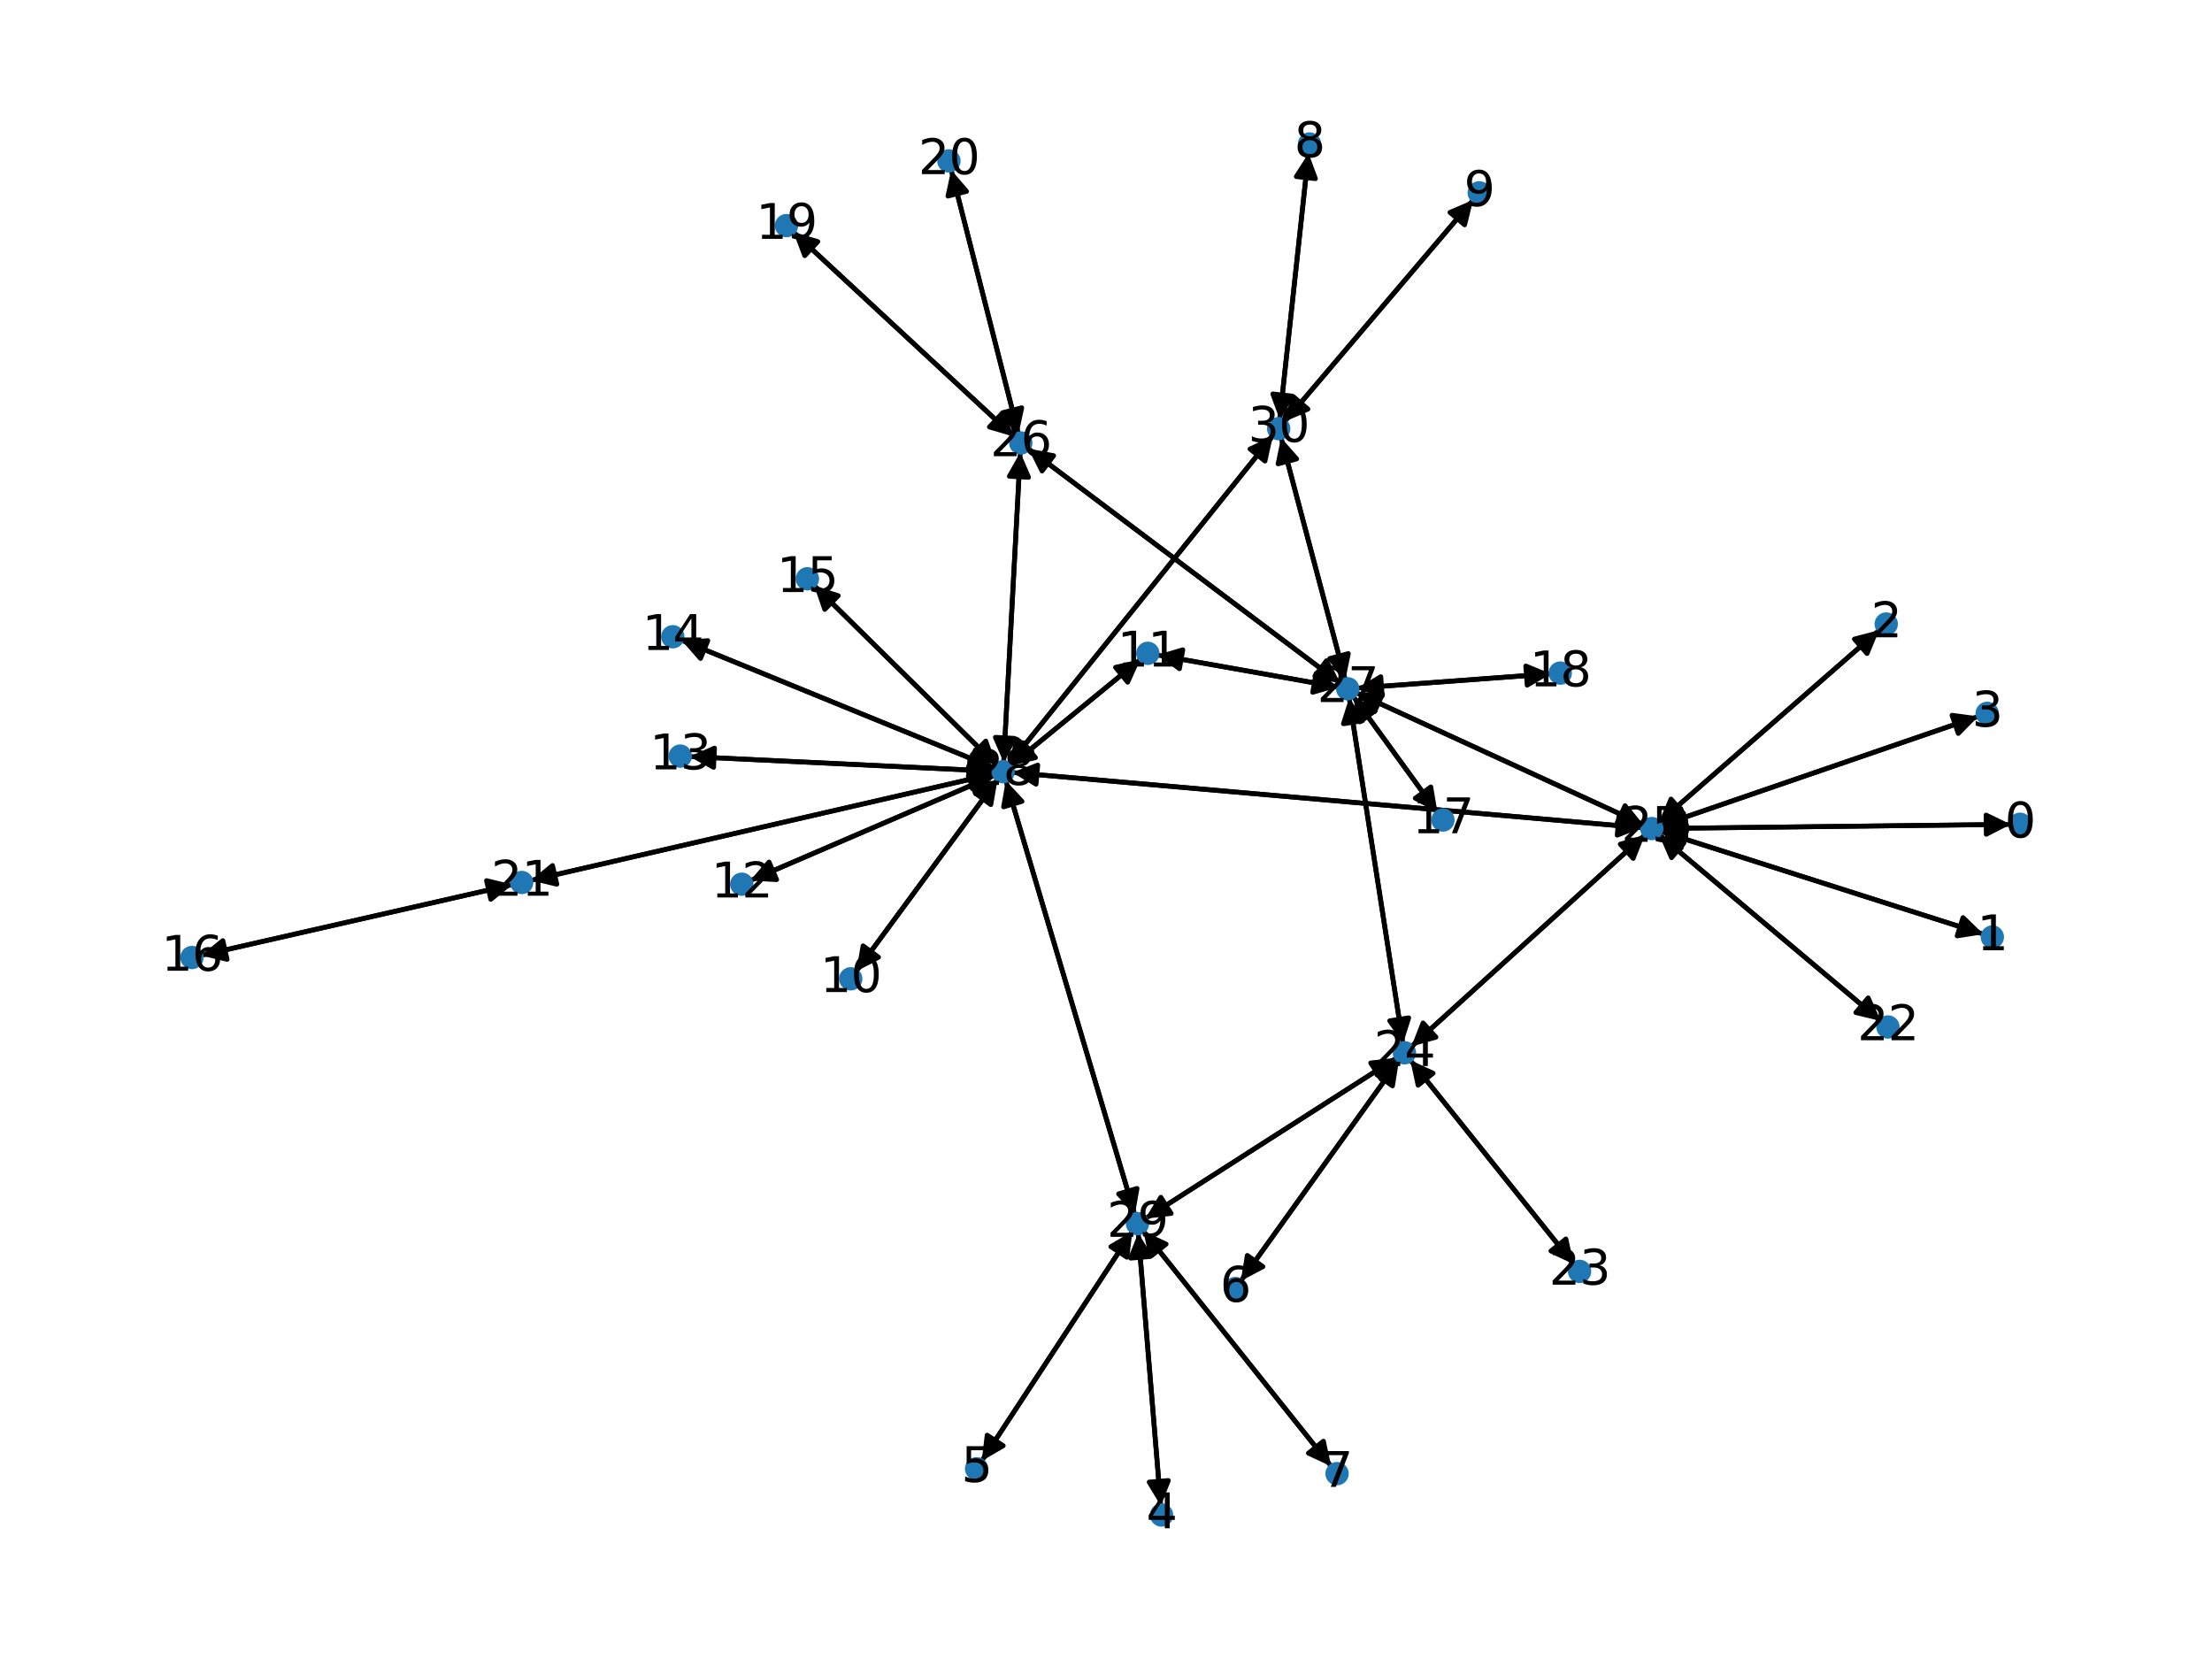<?xml version="1.0" encoding="utf-8" standalone="no"?>
<!DOCTYPE svg PUBLIC "-//W3C//DTD SVG 1.1//EN"
  "http://www.w3.org/Graphics/SVG/1.1/DTD/svg11.dtd">
<svg xmlns:xlink="http://www.w3.org/1999/xlink" width="460.8pt" height="345.6pt" viewBox="0 0 460.8 345.6" xmlns="http://www.w3.org/2000/svg" version="1.1">
 <defs>
  <style type="text/css">*{stroke-linejoin: round; stroke-linecap: butt}</style>
 </defs>
 <g id="figure_1">
  <g id="patch_1">
   <path d="M 0 345.6 
L 460.8 345.6 
L 460.8 0 
L 0 0 
z
" style="fill: #ffffff"/>
  </g>
  <g id="axes_1">
   <g id="patch_2">
    <path d="M 418.879 171.735 
Q 382.46 172.159 347.158 172.57 
" clip-path="url(#pae33ebc184)" style="fill: none; stroke: #000000; stroke-linecap: round"/>
    <path d="M 351.181 174.524 
L 347.158 172.57 
L 351.135 170.524 
L 351.181 174.524 
z
" clip-path="url(#pae33ebc184)" style="stroke: #000000; stroke-linecap: round"/>
   </g>
   <g id="patch_3">
    <path d="M 413.19 194.607 
Q 379.567 183.9 347.009 173.532 
" clip-path="url(#pae33ebc184)" style="fill: none; stroke: #000000; stroke-linecap: round"/>
    <path d="M 350.213 176.652 
L 347.009 173.532 
L 351.427 172.84 
L 350.213 176.652 
z
" clip-path="url(#pae33ebc184)" style="stroke: #000000; stroke-linecap: round"/>
   </g>
   <g id="patch_4">
    <path d="M 391.48 131.27 
Q 368.52 151.301 346.403 170.597 
" clip-path="url(#pae33ebc184)" style="fill: none; stroke: #000000; stroke-linecap: round"/>
    <path d="M 350.732 169.474 
L 346.403 170.597 
L 348.103 166.46 
L 350.732 169.474 
z
" clip-path="url(#pae33ebc184)" style="stroke: #000000; stroke-linecap: round"/>
   </g>
   <g id="patch_5">
    <path d="M 412.137 149.233 
Q 379.035 160.605 346.989 171.614 
" clip-path="url(#pae33ebc184)" style="fill: none; stroke: #000000; stroke-linecap: round"/>
    <path d="M 351.422 172.206 
L 346.989 171.614 
L 350.122 168.423 
L 351.422 172.206 
z
" clip-path="url(#pae33ebc184)" style="stroke: #000000; stroke-linecap: round"/>
   </g>
   <g id="patch_6">
    <path d="M 241.813 313.679 
Q 239.465 285.254 237.208 257.942 
" clip-path="url(#pae33ebc184)" style="fill: none; stroke: #000000; stroke-linecap: round"/>
    <path d="M 235.544 262.093 
L 237.208 257.942 
L 239.53 261.764 
L 235.544 262.093 
z
" clip-path="url(#pae33ebc184)" style="stroke: #000000; stroke-linecap: round"/>
   </g>
   <g id="patch_7">
    <path d="M 204.504 304.353 
Q 220.199 280.437 235.279 257.457 
" clip-path="url(#pae33ebc184)" style="fill: none; stroke: #000000; stroke-linecap: round"/>
    <path d="M 231.413 259.704 
L 235.279 257.457 
L 234.757 261.898 
L 231.413 259.704 
z
" clip-path="url(#pae33ebc184)" style="stroke: #000000; stroke-linecap: round"/>
   </g>
   <g id="patch_8">
    <path d="M 258.476 266.855 
Q 274.957 243.874 290.786 221.801 
" clip-path="url(#pae33ebc184)" style="fill: none; stroke: #000000; stroke-linecap: round"/>
    <path d="M 286.83 223.886 
L 290.786 221.801 
L 290.08 226.217 
L 286.83 223.886 
z
" clip-path="url(#pae33ebc184)" style="stroke: #000000; stroke-linecap: round"/>
   </g>
   <g id="patch_9">
    <path d="M 277.32 305.469 
Q 257.743 280.943 238.864 257.29 
" clip-path="url(#pae33ebc184)" style="fill: none; stroke: #000000; stroke-linecap: round"/>
    <path d="M 239.796 261.664 
L 238.864 257.29 
L 242.922 259.169 
L 239.796 261.664 
z
" clip-path="url(#pae33ebc184)" style="stroke: #000000; stroke-linecap: round"/>
   </g>
   <g id="patch_10">
    <path d="M 272.588 31.912 
Q 269.585 59.642 266.704 86.259 
" clip-path="url(#pae33ebc184)" style="fill: none; stroke: #000000; stroke-linecap: round"/>
    <path d="M 269.122 82.498 
L 266.704 86.259 
L 265.146 82.067 
L 269.122 82.498 
z
" clip-path="url(#pae33ebc184)" style="stroke: #000000; stroke-linecap: round"/>
   </g>
   <g id="patch_11">
    <path d="M 306.894 41.647 
Q 287.261 64.733 268.353 86.968 
" clip-path="url(#pae33ebc184)" style="fill: none; stroke: #000000; stroke-linecap: round"/>
    <path d="M 272.468 85.216 
L 268.353 86.968 
L 269.421 82.625 
L 272.468 85.216 
z
" clip-path="url(#pae33ebc184)" style="stroke: #000000; stroke-linecap: round"/>
   </g>
   <g id="patch_12">
    <path d="M 178.372 202.34 
Q 193.099 182.327 207.164 163.214 
" clip-path="url(#pae33ebc184)" style="fill: none; stroke: #000000; stroke-linecap: round"/>
    <path d="M 203.182 165.25 
L 207.164 163.214 
L 206.404 167.621 
L 203.182 165.25 
z
" clip-path="url(#pae33ebc184)" style="stroke: #000000; stroke-linecap: round"/>
   </g>
   <g id="patch_13">
    <path d="M 241.017 136.44 
Q 259.932 139.794 277.747 142.954 
" clip-path="url(#pae33ebc184)" style="fill: none; stroke: #000000; stroke-linecap: round"/>
    <path d="M 274.158 140.286 
L 277.747 142.954 
L 273.459 144.225 
L 274.158 140.286 
z
" clip-path="url(#pae33ebc184)" style="stroke: #000000; stroke-linecap: round"/>
   </g>
   <g id="patch_14">
    <path d="M 237.611 137.326 
Q 224.043 148.426 211.34 158.818 
" clip-path="url(#pae33ebc184)" style="fill: none; stroke: #000000; stroke-linecap: round"/>
    <path d="M 215.703 157.833 
L 211.34 158.818 
L 213.17 154.737 
L 215.703 157.833 
z
" clip-path="url(#pae33ebc184)" style="stroke: #000000; stroke-linecap: round"/>
   </g>
   <g id="patch_15">
    <path d="M 156.296 183.433 
Q 181.747 172.475 206.17 161.96 
" clip-path="url(#pae33ebc184)" style="fill: none; stroke: #000000; stroke-linecap: round"/>
    <path d="M 201.706 161.705 
L 206.17 161.96 
L 203.287 165.379 
L 201.706 161.705 
z
" clip-path="url(#pae33ebc184)" style="stroke: #000000; stroke-linecap: round"/>
   </g>
   <g id="patch_16">
    <path d="M 143.638 157.601 
Q 175.339 159.13 205.925 160.605 
" clip-path="url(#pae33ebc184)" style="fill: none; stroke: #000000; stroke-linecap: round"/>
    <path d="M 202.026 158.415 
L 205.925 160.605 
L 201.833 162.41 
L 202.026 158.415 
z
" clip-path="url(#pae33ebc184)" style="stroke: #000000; stroke-linecap: round"/>
   </g>
   <g id="patch_17">
    <path d="M 141.951 133.375 
Q 174.565 146.697 206.145 159.596 
" clip-path="url(#pae33ebc184)" style="fill: none; stroke: #000000; stroke-linecap: round"/>
    <path d="M 203.198 156.232 
L 206.145 159.596 
L 201.685 159.935 
L 203.198 156.232 
z
" clip-path="url(#pae33ebc184)" style="stroke: #000000; stroke-linecap: round"/>
   </g>
   <g id="patch_18">
    <path d="M 169.574 121.935 
Q 188.585 140.665 206.801 158.61 
" clip-path="url(#pae33ebc184)" style="fill: none; stroke: #000000; stroke-linecap: round"/>
    <path d="M 205.355 154.378 
L 206.801 158.61 
L 202.548 157.228 
L 205.355 154.378 
z
" clip-path="url(#pae33ebc184)" style="stroke: #000000; stroke-linecap: round"/>
   </g>
   <g id="patch_19">
    <path d="M 41.878 199.036 
Q 74.332 191.651 105.696 184.513 
" clip-path="url(#pae33ebc184)" style="fill: none; stroke: #000000; stroke-linecap: round"/>
    <path d="M 101.352 183.451 
L 105.696 184.513 
L 102.24 187.351 
L 101.352 183.451 
z
" clip-path="url(#pae33ebc184)" style="stroke: #000000; stroke-linecap: round"/>
   </g>
   <g id="patch_20">
    <path d="M 299.452 169.256 
Q 290.673 157.156 282.55 145.962 
" clip-path="url(#pae33ebc184)" style="fill: none; stroke: #000000; stroke-linecap: round"/>
    <path d="M 283.28 150.374 
L 282.55 145.962 
L 286.518 148.025 
L 283.28 150.374 
z
" clip-path="url(#pae33ebc184)" style="stroke: #000000; stroke-linecap: round"/>
   </g>
   <g id="patch_21">
    <path d="M 323.097 140.362 
Q 302.891 141.853 283.8 143.262 
" clip-path="url(#pae33ebc184)" style="fill: none; stroke: #000000; stroke-linecap: round"/>
    <path d="M 287.936 144.963 
L 283.8 143.262 
L 287.642 140.973 
L 287.936 144.963 
z
" clip-path="url(#pae33ebc184)" style="stroke: #000000; stroke-linecap: round"/>
   </g>
   <g id="patch_22">
    <path d="M 165.256 48.317 
Q 188.242 69.639 210.408 90.201 
" clip-path="url(#pae33ebc184)" style="fill: none; stroke: #000000; stroke-linecap: round"/>
    <path d="M 208.836 86.015 
L 210.408 90.201 
L 206.116 88.947 
L 208.836 86.015 
z
" clip-path="url(#pae33ebc184)" style="stroke: #000000; stroke-linecap: round"/>
   </g>
   <g id="patch_23">
    <path d="M 198.151 35.396 
Q 205.16 62.898 211.894 89.317 
" clip-path="url(#pae33ebc184)" style="fill: none; stroke: #000000; stroke-linecap: round"/>
    <path d="M 212.844 84.947 
L 211.894 89.317 
L 208.968 85.935 
L 212.844 84.947 
z
" clip-path="url(#pae33ebc184)" style="stroke: #000000; stroke-linecap: round"/>
   </g>
   <g id="patch_24">
    <path d="M 106.783 184.266 
Q 74.329 191.651 42.965 198.789 
" clip-path="url(#pae33ebc184)" style="fill: none; stroke: #000000; stroke-linecap: round"/>
    <path d="M 47.309 199.851 
L 42.965 198.789 
L 46.421 195.951 
L 47.309 199.851 
z
" clip-path="url(#pae33ebc184)" style="stroke: #000000; stroke-linecap: round"/>
   </g>
   <g id="patch_25">
    <path d="M 110.563 183.401 
Q 158.825 172.294 205.997 161.438 
" clip-path="url(#pae33ebc184)" style="fill: none; stroke: #000000; stroke-linecap: round"/>
    <path d="M 201.65 160.386 
L 205.997 161.438 
L 202.547 164.284 
L 201.65 160.386 
z
" clip-path="url(#pae33ebc184)" style="stroke: #000000; stroke-linecap: round"/>
   </g>
   <g id="patch_26">
    <path d="M 391.811 212.695 
Q 368.697 193.273 346.439 174.571 
" clip-path="url(#pae33ebc184)" style="fill: none; stroke: #000000; stroke-linecap: round"/>
    <path d="M 348.215 178.675 
L 346.439 174.571 
L 350.788 175.613 
L 348.215 178.675 
z
" clip-path="url(#pae33ebc184)" style="stroke: #000000; stroke-linecap: round"/>
   </g>
   <g id="patch_27">
    <path d="M 327.848 263.347 
Q 310.814 242.089 294.479 221.703 
" clip-path="url(#pae33ebc184)" style="fill: none; stroke: #000000; stroke-linecap: round"/>
    <path d="M 295.419 226.075 
L 294.479 221.703 
L 298.541 223.573 
L 295.419 226.075 
z
" clip-path="url(#pae33ebc184)" style="stroke: #000000; stroke-linecap: round"/>
   </g>
   <g id="patch_28">
    <path d="M 291.439 220.891 
Q 274.958 243.872 259.129 265.944 
" clip-path="url(#pae33ebc184)" style="fill: none; stroke: #000000; stroke-linecap: round"/>
    <path d="M 263.085 263.859 
L 259.129 265.944 
L 259.835 261.528 
L 263.085 263.859 
z
" clip-path="url(#pae33ebc184)" style="stroke: #000000; stroke-linecap: round"/>
   </g>
   <g id="patch_29">
    <path d="M 293.777 220.826 
Q 310.811 242.085 327.146 262.471 
" clip-path="url(#pae33ebc184)" style="fill: none; stroke: #000000; stroke-linecap: round"/>
    <path d="M 326.205 258.099 
L 327.146 262.471 
L 323.084 260.6 
L 326.205 258.099 
z
" clip-path="url(#pae33ebc184)" style="stroke: #000000; stroke-linecap: round"/>
   </g>
   <g id="patch_30">
    <path d="M 294.005 218.014 
Q 318.336 195.96 341.838 174.657 
" clip-path="url(#pae33ebc184)" style="fill: none; stroke: #000000; stroke-linecap: round"/>
    <path d="M 337.531 175.861 
L 341.838 174.657 
L 340.218 178.825 
L 337.531 175.861 
z
" clip-path="url(#pae33ebc184)" style="stroke: #000000; stroke-linecap: round"/>
   </g>
   <g id="patch_31">
    <path d="M 292.27 217.406 
Q 286.661 181.405 281.225 146.509 
" clip-path="url(#pae33ebc184)" style="fill: none; stroke: #000000; stroke-linecap: round"/>
    <path d="M 279.865 150.77 
L 281.225 146.509 
L 283.817 150.154 
L 279.865 150.77 
z
" clip-path="url(#pae33ebc184)" style="stroke: #000000; stroke-linecap: round"/>
   </g>
   <g id="patch_32">
    <path d="M 290.935 220.362 
Q 264.761 237.11 239.529 253.255 
" clip-path="url(#pae33ebc184)" style="fill: none; stroke: #000000; stroke-linecap: round"/>
    <path d="M 243.976 252.784 
L 239.529 253.255 
L 241.82 249.414 
L 243.976 252.784 
z
" clip-path="url(#pae33ebc184)" style="stroke: #000000; stroke-linecap: round"/>
   </g>
   <g id="patch_33">
    <path d="M 346.034 172.584 
Q 382.454 172.159 417.756 171.748 
" clip-path="url(#pae33ebc184)" style="fill: none; stroke: #000000; stroke-linecap: round"/>
    <path d="M 413.732 169.795 
L 417.756 171.748 
L 413.779 173.795 
L 413.732 169.795 
z
" clip-path="url(#pae33ebc184)" style="stroke: #000000; stroke-linecap: round"/>
   </g>
   <g id="patch_34">
    <path d="M 345.949 173.195 
Q 379.573 183.902 412.13 194.27 
" clip-path="url(#pae33ebc184)" style="fill: none; stroke: #000000; stroke-linecap: round"/>
    <path d="M 408.926 191.15 
L 412.13 194.27 
L 407.712 194.962 
L 408.926 191.15 
z
" clip-path="url(#pae33ebc184)" style="stroke: #000000; stroke-linecap: round"/>
   </g>
   <g id="patch_35">
    <path d="M 345.558 171.334 
Q 368.518 151.303 390.635 132.007 
" clip-path="url(#pae33ebc184)" style="fill: none; stroke: #000000; stroke-linecap: round"/>
    <path d="M 386.306 133.13 
L 390.635 132.007 
L 388.935 136.144 
L 386.306 133.13 
z
" clip-path="url(#pae33ebc184)" style="stroke: #000000; stroke-linecap: round"/>
   </g>
   <g id="patch_36">
    <path d="M 345.93 171.978 
Q 379.033 160.606 411.078 149.597 
" clip-path="url(#pae33ebc184)" style="fill: none; stroke: #000000; stroke-linecap: round"/>
    <path d="M 406.645 149.005 
L 411.078 149.597 
L 407.945 152.788 
L 406.645 149.005 
z
" clip-path="url(#pae33ebc184)" style="stroke: #000000; stroke-linecap: round"/>
   </g>
   <g id="patch_37">
    <path d="M 345.581 173.85 
Q 368.695 193.272 390.953 211.974 
" clip-path="url(#pae33ebc184)" style="fill: none; stroke: #000000; stroke-linecap: round"/>
    <path d="M 389.178 207.87 
L 390.953 211.974 
L 386.604 210.932 
L 389.178 207.87 
z
" clip-path="url(#pae33ebc184)" style="stroke: #000000; stroke-linecap: round"/>
   </g>
   <g id="patch_38">
    <path d="M 342.663 173.909 
Q 318.332 195.963 294.83 217.266 
" clip-path="url(#pae33ebc184)" style="fill: none; stroke: #000000; stroke-linecap: round"/>
    <path d="M 299.137 216.062 
L 294.83 217.266 
L 296.45 213.098 
L 299.137 216.062 
z
" clip-path="url(#pae33ebc184)" style="stroke: #000000; stroke-linecap: round"/>
   </g>
   <g id="patch_39">
    <path d="M 342.341 171.797 
Q 312.429 158.048 283.533 144.765 
" clip-path="url(#pae33ebc184)" style="fill: none; stroke: #000000; stroke-linecap: round"/>
    <path d="M 286.332 148.252 
L 283.533 144.765 
L 288.003 144.618 
L 286.332 148.252 
z
" clip-path="url(#pae33ebc184)" style="stroke: #000000; stroke-linecap: round"/>
   </g>
   <g id="patch_40">
    <path d="M 342.175 172.437 
Q 276.541 166.68 212.02 161.02 
" clip-path="url(#pae33ebc184)" style="fill: none; stroke: #000000; stroke-linecap: round"/>
    <path d="M 215.83 163.362 
L 212.02 161.02 
L 216.18 159.377 
L 215.83 163.362 
z
" clip-path="url(#pae33ebc184)" style="stroke: #000000; stroke-linecap: round"/>
   </g>
   <g id="patch_41">
    <path d="M 211.227 90.961 
Q 188.241 69.638 166.075 49.076 
" clip-path="url(#pae33ebc184)" style="fill: none; stroke: #000000; stroke-linecap: round"/>
    <path d="M 167.647 53.263 
L 166.075 49.076 
L 170.368 50.33 
L 167.647 53.263 
z
" clip-path="url(#pae33ebc184)" style="stroke: #000000; stroke-linecap: round"/>
   </g>
   <g id="patch_42">
    <path d="M 212.17 90.403 
Q 205.161 62.901 198.427 36.482 
" clip-path="url(#pae33ebc184)" style="fill: none; stroke: #000000; stroke-linecap: round"/>
    <path d="M 197.477 40.852 
L 198.427 36.482 
L 201.353 39.864 
L 197.477 40.852 
z
" clip-path="url(#pae33ebc184)" style="stroke: #000000; stroke-linecap: round"/>
   </g>
   <g id="patch_43">
    <path d="M 214.197 93.443 
Q 246.701 117.883 278.311 141.65 
" clip-path="url(#pae33ebc184)" style="fill: none; stroke: #000000; stroke-linecap: round"/>
    <path d="M 276.316 137.648 
L 278.311 141.65 
L 273.912 140.845 
L 276.316 137.648 
z
" clip-path="url(#pae33ebc184)" style="stroke: #000000; stroke-linecap: round"/>
   </g>
   <g id="patch_44">
    <path d="M 212.545 94.214 
Q 210.812 126.515 209.139 157.699 
" clip-path="url(#pae33ebc184)" style="fill: none; stroke: #000000; stroke-linecap: round"/>
    <path d="M 211.351 153.812 
L 209.139 157.699 
L 207.356 153.598 
L 211.351 153.812 
z
" clip-path="url(#pae33ebc184)" style="stroke: #000000; stroke-linecap: round"/>
   </g>
   <g id="patch_45">
    <path d="M 278.845 143.149 
Q 259.93 139.794 242.115 136.634 
" clip-path="url(#pae33ebc184)" style="fill: none; stroke: #000000; stroke-linecap: round"/>
    <path d="M 245.704 139.302 
L 242.115 136.634 
L 246.403 135.364 
L 245.704 139.302 
z
" clip-path="url(#pae33ebc184)" style="stroke: #000000; stroke-linecap: round"/>
   </g>
   <g id="patch_46">
    <path d="M 281.89 145.052 
Q 290.669 157.152 298.792 168.346 
" clip-path="url(#pae33ebc184)" style="fill: none; stroke: #000000; stroke-linecap: round"/>
    <path d="M 298.062 163.934 
L 298.792 168.346 
L 294.824 166.283 
L 298.062 163.934 
z
" clip-path="url(#pae33ebc184)" style="stroke: #000000; stroke-linecap: round"/>
   </g>
   <g id="patch_47">
    <path d="M 282.686 143.345 
Q 302.893 141.853 321.984 140.444 
" clip-path="url(#pae33ebc184)" style="fill: none; stroke: #000000; stroke-linecap: round"/>
    <path d="M 317.847 138.744 
L 321.984 140.444 
L 318.142 142.733 
L 317.847 138.744 
z
" clip-path="url(#pae33ebc184)" style="stroke: #000000; stroke-linecap: round"/>
   </g>
   <g id="patch_48">
    <path d="M 281.052 145.399 
Q 286.66 181.399 292.097 216.295 
" clip-path="url(#pae33ebc184)" style="fill: none; stroke: #000000; stroke-linecap: round"/>
    <path d="M 293.457 212.035 
L 292.097 216.295 
L 289.505 212.65 
L 293.457 212.035 
z
" clip-path="url(#pae33ebc184)" style="stroke: #000000; stroke-linecap: round"/>
   </g>
   <g id="patch_49">
    <path d="M 282.513 144.296 
Q 312.425 158.046 341.322 171.329 
" clip-path="url(#pae33ebc184)" style="fill: none; stroke: #000000; stroke-linecap: round"/>
    <path d="M 338.523 167.841 
L 341.322 171.329 
L 336.852 171.475 
L 338.523 167.841 
z
" clip-path="url(#pae33ebc184)" style="stroke: #000000; stroke-linecap: round"/>
   </g>
   <g id="patch_50">
    <path d="M 279.206 142.323 
Q 246.702 117.884 215.092 94.116 
" clip-path="url(#pae33ebc184)" style="fill: none; stroke: #000000; stroke-linecap: round"/>
    <path d="M 217.087 98.119 
L 215.092 94.116 
L 219.491 94.922 
L 217.087 98.119 
z
" clip-path="url(#pae33ebc184)" style="stroke: #000000; stroke-linecap: round"/>
   </g>
   <g id="patch_51">
    <path d="M 280.258 141.618 
Q 273.565 116.393 267.159 92.249 
" clip-path="url(#pae33ebc184)" style="fill: none; stroke: #000000; stroke-linecap: round"/>
    <path d="M 266.252 96.628 
L 267.159 92.249 
L 270.118 95.602 
L 266.252 96.628 
z
" clip-path="url(#pae33ebc184)" style="stroke: #000000; stroke-linecap: round"/>
   </g>
   <g id="patch_52">
    <path d="M 207.826 162.314 
Q 193.099 182.328 179.034 201.441 
" clip-path="url(#pae33ebc184)" style="fill: none; stroke: #000000; stroke-linecap: round"/>
    <path d="M 183.016 199.404 
L 179.034 201.441 
L 179.794 197.034 
L 183.016 199.404 
z
" clip-path="url(#pae33ebc184)" style="stroke: #000000; stroke-linecap: round"/>
   </g>
   <g id="patch_53">
    <path d="M 210.473 159.528 
Q 224.04 148.428 236.743 138.036 
" clip-path="url(#pae33ebc184)" style="fill: none; stroke: #000000; stroke-linecap: round"/>
    <path d="M 232.381 139.021 
L 236.743 138.036 
L 234.913 142.117 
L 232.381 139.021 
z
" clip-path="url(#pae33ebc184)" style="stroke: #000000; stroke-linecap: round"/>
   </g>
   <g id="patch_54">
    <path d="M 207.197 161.518 
Q 181.746 172.476 157.322 182.991 
" clip-path="url(#pae33ebc184)" style="fill: none; stroke: #000000; stroke-linecap: round"/>
    <path d="M 161.787 183.246 
L 157.322 182.991 
L 160.206 179.572 
L 161.787 183.246 
z
" clip-path="url(#pae33ebc184)" style="stroke: #000000; stroke-linecap: round"/>
   </g>
   <g id="patch_55">
    <path d="M 207.042 160.659 
Q 175.34 159.13 144.755 157.655 
" clip-path="url(#pae33ebc184)" style="fill: none; stroke: #000000; stroke-linecap: round"/>
    <path d="M 148.654 159.845 
L 144.755 157.655 
L 148.846 155.85 
L 148.654 159.845 
z
" clip-path="url(#pae33ebc184)" style="stroke: #000000; stroke-linecap: round"/>
   </g>
   <g id="patch_56">
    <path d="M 207.182 160.02 
Q 174.568 146.698 142.989 133.799 
" clip-path="url(#pae33ebc184)" style="fill: none; stroke: #000000; stroke-linecap: round"/>
    <path d="M 145.935 137.163 
L 142.989 133.799 
L 147.448 133.46 
L 145.935 137.163 
z
" clip-path="url(#pae33ebc184)" style="stroke: #000000; stroke-linecap: round"/>
   </g>
   <g id="patch_57">
    <path d="M 207.594 159.392 
Q 188.582 140.662 170.366 122.716 
" clip-path="url(#pae33ebc184)" style="fill: none; stroke: #000000; stroke-linecap: round"/>
    <path d="M 171.812 126.948 
L 170.366 122.716 
L 174.62 124.099 
L 171.812 126.948 
z
" clip-path="url(#pae33ebc184)" style="stroke: #000000; stroke-linecap: round"/>
   </g>
   <g id="patch_58">
    <path d="M 207.087 161.187 
Q 158.825 172.294 111.653 183.15 
" clip-path="url(#pae33ebc184)" style="fill: none; stroke: #000000; stroke-linecap: round"/>
    <path d="M 116 184.202 
L 111.653 183.15 
L 115.102 180.304 
L 116 184.202 
z
" clip-path="url(#pae33ebc184)" style="stroke: #000000; stroke-linecap: round"/>
   </g>
   <g id="patch_59">
    <path d="M 210.901 160.922 
Q 276.535 166.679 341.056 172.339 
" clip-path="url(#pae33ebc184)" style="fill: none; stroke: #000000; stroke-linecap: round"/>
    <path d="M 337.246 169.997 
L 341.056 172.339 
L 336.897 173.982 
L 337.246 169.997 
z
" clip-path="url(#pae33ebc184)" style="stroke: #000000; stroke-linecap: round"/>
   </g>
   <g id="patch_60">
    <path d="M 209.079 158.818 
Q 210.812 126.517 212.485 95.333 
" clip-path="url(#pae33ebc184)" style="fill: none; stroke: #000000; stroke-linecap: round"/>
    <path d="M 210.273 99.22 
L 212.485 95.333 
L 214.267 99.434 
L 210.273 99.22 
z
" clip-path="url(#pae33ebc184)" style="stroke: #000000; stroke-linecap: round"/>
   </g>
   <g id="patch_61">
    <path d="M 209.528 162.612 
Q 222.966 207.828 236.086 251.973 
" clip-path="url(#pae33ebc184)" style="fill: none; stroke: #000000; stroke-linecap: round"/>
    <path d="M 236.864 247.569 
L 236.086 251.973 
L 233.03 248.709 
L 236.864 247.569 
z
" clip-path="url(#pae33ebc184)" style="stroke: #000000; stroke-linecap: round"/>
   </g>
   <g id="patch_62">
    <path d="M 210.189 159.241 
Q 237.676 125.022 264.463 91.675 
" clip-path="url(#pae33ebc184)" style="fill: none; stroke: #000000; stroke-linecap: round"/>
    <path d="M 260.398 93.541 
L 264.463 91.675 
L 263.517 96.046 
L 260.398 93.541 
z
" clip-path="url(#pae33ebc184)" style="stroke: #000000; stroke-linecap: round"/>
   </g>
   <g id="patch_63">
    <path d="M 237.116 256.832 
Q 239.465 285.258 241.722 312.569 
" clip-path="url(#pae33ebc184)" style="fill: none; stroke: #000000; stroke-linecap: round"/>
    <path d="M 243.385 308.418 
L 241.722 312.569 
L 239.399 308.747 
L 243.385 308.418 
z
" clip-path="url(#pae33ebc184)" style="stroke: #000000; stroke-linecap: round"/>
   </g>
   <g id="patch_64">
    <path d="M 235.895 256.519 
Q 220.201 280.434 205.12 303.415 
" clip-path="url(#pae33ebc184)" style="fill: none; stroke: #000000; stroke-linecap: round"/>
    <path d="M 208.986 301.168 
L 205.12 303.415 
L 205.642 298.974 
L 208.986 301.168 
z
" clip-path="url(#pae33ebc184)" style="stroke: #000000; stroke-linecap: round"/>
   </g>
   <g id="patch_65">
    <path d="M 238.167 256.418 
Q 257.744 280.944 276.623 304.596 
" clip-path="url(#pae33ebc184)" style="fill: none; stroke: #000000; stroke-linecap: round"/>
    <path d="M 275.691 300.222 
L 276.623 304.596 
L 272.565 302.717 
L 275.691 300.222 
z
" clip-path="url(#pae33ebc184)" style="stroke: #000000; stroke-linecap: round"/>
   </g>
   <g id="patch_66">
    <path d="M 238.589 253.856 
Q 264.763 237.109 289.995 220.963 
" clip-path="url(#pae33ebc184)" style="fill: none; stroke: #000000; stroke-linecap: round"/>
    <path d="M 285.548 221.434 
L 289.995 220.963 
L 287.704 224.804 
L 285.548 221.434 
z
" clip-path="url(#pae33ebc184)" style="stroke: #000000; stroke-linecap: round"/>
   </g>
   <g id="patch_67">
    <path d="M 236.404 253.042 
Q 222.966 207.825 209.846 163.68 
" clip-path="url(#pae33ebc184)" style="fill: none; stroke: #000000; stroke-linecap: round"/>
    <path d="M 209.068 168.084 
L 209.846 163.68 
L 212.902 166.945 
L 209.068 168.084 
z
" clip-path="url(#pae33ebc184)" style="stroke: #000000; stroke-linecap: round"/>
   </g>
   <g id="patch_68">
    <path d="M 266.583 87.372 
Q 269.585 59.642 272.467 33.024 
" clip-path="url(#pae33ebc184)" style="fill: none; stroke: #000000; stroke-linecap: round"/>
    <path d="M 270.048 36.786 
L 272.467 33.024 
L 274.025 37.216 
L 270.048 36.786 
z
" clip-path="url(#pae33ebc184)" style="stroke: #000000; stroke-linecap: round"/>
   </g>
   <g id="patch_69">
    <path d="M 267.632 87.816 
Q 287.265 64.73 306.173 42.495 
" clip-path="url(#pae33ebc184)" style="fill: none; stroke: #000000; stroke-linecap: round"/>
    <path d="M 302.058 44.247 
L 306.173 42.495 
L 305.105 46.838 
L 302.058 44.247 
z
" clip-path="url(#pae33ebc184)" style="stroke: #000000; stroke-linecap: round"/>
   </g>
   <g id="patch_70">
    <path d="M 266.871 91.163 
Q 273.564 116.388 279.97 140.532 
" clip-path="url(#pae33ebc184)" style="fill: none; stroke: #000000; stroke-linecap: round"/>
    <path d="M 280.877 136.153 
L 279.97 140.532 
L 277.011 137.179 
L 280.877 136.153 
z
" clip-path="url(#pae33ebc184)" style="stroke: #000000; stroke-linecap: round"/>
   </g>
   <g id="patch_71">
    <path d="M 265.161 90.805 
Q 237.674 125.024 210.888 158.372 
" clip-path="url(#pae33ebc184)" style="fill: none; stroke: #000000; stroke-linecap: round"/>
    <path d="M 214.952 156.506 
L 210.888 158.372 
L 211.834 154.001 
L 214.952 156.506 
z
" clip-path="url(#pae33ebc184)" style="stroke: #000000; stroke-linecap: round"/>
   </g>
   <g id="PathCollection_1">
    <defs>
     <path id="m9cfda49b91" d="M 0 1.936 
C 0.514 1.936 1.006 1.732 1.369 1.369 
C 1.732 1.006 1.936 0.514 1.936 0 
C 1.936 -0.514 1.732 -1.006 1.369 -1.369 
C 1.006 -1.732 0.514 -1.936 0 -1.936 
C -0.514 -1.936 -1.006 -1.732 -1.369 -1.369 
C -1.732 -1.006 -1.936 -0.514 -1.936 0 
C -1.936 0.514 -1.732 1.006 -1.369 1.369 
C -1.006 1.732 -0.514 1.936 0 1.936 
z
" style="stroke: #1f78b4"/>
    </defs>
    <g clip-path="url(#pae33ebc184)">
     <use xlink:href="#m9cfda49b91" x="420.813" y="171.713" style="fill: #1f78b4; stroke: #1f78b4"/>
     <use xlink:href="#m9cfda49b91" x="415.038" y="195.196" style="fill: #1f78b4; stroke: #1f78b4"/>
     <use xlink:href="#m9cfda49b91" x="392.937" y="129.998" style="fill: #1f78b4; stroke: #1f78b4"/>
     <use xlink:href="#m9cfda49b91" x="413.967" y="148.604" style="fill: #1f78b4; stroke: #1f78b4"/>
     <use xlink:href="#m9cfda49b91" x="241.973" y="315.61" style="fill: #1f78b4; stroke: #1f78b4"/>
     <use xlink:href="#m9cfda49b91" x="203.443" y="305.971" style="fill: #1f78b4; stroke: #1f78b4"/>
     <use xlink:href="#m9cfda49b91" x="257.348" y="268.428" style="fill: #1f78b4; stroke: #1f78b4"/>
     <use xlink:href="#m9cfda49b91" x="278.53" y="306.985" style="fill: #1f78b4; stroke: #1f78b4"/>
     <use xlink:href="#m9cfda49b91" x="272.796" y="29.99" style="fill: #1f78b4; stroke: #1f78b4"/>
     <use xlink:href="#m9cfda49b91" x="308.151" y="40.169" style="fill: #1f78b4; stroke: #1f78b4"/>
     <use xlink:href="#m9cfda49b91" x="177.223" y="203.902" style="fill: #1f78b4; stroke: #1f78b4"/>
     <use xlink:href="#m9cfda49b91" x="239.108" y="136.101" style="fill: #1f78b4; stroke: #1f78b4"/>
     <use xlink:href="#m9cfda49b91" x="154.517" y="184.198" style="fill: #1f78b4; stroke: #1f78b4"/>
     <use xlink:href="#m9cfda49b91" x="141.704" y="157.508" style="fill: #1f78b4; stroke: #1f78b4"/>
     <use xlink:href="#m9cfda49b91" x="140.158" y="132.643" style="fill: #1f78b4; stroke: #1f78b4"/>
     <use xlink:href="#m9cfda49b91" x="168.192" y="120.574" style="fill: #1f78b4; stroke: #1f78b4"/>
     <use xlink:href="#m9cfda49b91" x="39.987" y="199.466" style="fill: #1f78b4; stroke: #1f78b4"/>
     <use xlink:href="#m9cfda49b91" x="300.588" y="170.821" style="fill: #1f78b4; stroke: #1f78b4"/>
     <use xlink:href="#m9cfda49b91" x="325.029" y="140.219" style="fill: #1f78b4; stroke: #1f78b4"/>
     <use xlink:href="#m9cfda49b91" x="163.835" y="46.999" style="fill: #1f78b4; stroke: #1f78b4"/>
     <use xlink:href="#m9cfda49b91" x="197.673" y="33.52" style="fill: #1f78b4; stroke: #1f78b4"/>
     <use xlink:href="#m9cfda49b91" x="108.674" y="183.836" style="fill: #1f78b4; stroke: #1f78b4"/>
     <use xlink:href="#m9cfda49b91" x="393.292" y="213.939" style="fill: #1f78b4; stroke: #1f78b4"/>
     <use xlink:href="#m9cfda49b91" x="329.057" y="264.857" style="fill: #1f78b4; stroke: #1f78b4"/>
     <use xlink:href="#m9cfda49b91" x="292.567" y="219.317" style="fill: #1f78b4; stroke: #1f78b4"/>
     <use xlink:href="#m9cfda49b91" x="344.101" y="172.606" style="fill: #1f78b4; stroke: #1f78b4"/>
     <use xlink:href="#m9cfda49b91" x="212.648" y="92.279" style="fill: #1f78b4; stroke: #1f78b4"/>
     <use xlink:href="#m9cfda49b91" x="280.754" y="143.487" style="fill: #1f78b4; stroke: #1f78b4"/>
     <use xlink:href="#m9cfda49b91" x="208.975" y="160.753" style="fill: #1f78b4; stroke: #1f78b4"/>
     <use xlink:href="#m9cfda49b91" x="236.957" y="254.901" style="fill: #1f78b4; stroke: #1f78b4"/>
     <use xlink:href="#m9cfda49b91" x="266.375" y="89.294" style="fill: #1f78b4; stroke: #1f78b4"/>
    </g>
   </g>
   <g id="text_1">
    <g clip-path="url(#pae33ebc184)">
     <!-- 0 -->
     <g transform="translate(417.632 174.472) scale(0.1 -0.1)">
      <defs>
       <path id="DejaVuSans-30" d="M 2034 4250 
Q 1547 4250 1301 3770 
Q 1056 3291 1056 2328 
Q 1056 1369 1301 889 
Q 1547 409 2034 409 
Q 2525 409 2770 889 
Q 3016 1369 3016 2328 
Q 3016 3291 2770 3770 
Q 2525 4250 2034 4250 
z
M 2034 4750 
Q 2819 4750 3233 4129 
Q 3647 3509 3647 2328 
Q 3647 1150 3233 529 
Q 2819 -91 2034 -91 
Q 1250 -91 836 529 
Q 422 1150 422 2328 
Q 422 3509 836 4129 
Q 1250 4750 2034 4750 
z
" transform="scale(0.016)"/>
      </defs>
      <use xlink:href="#DejaVuSans-30"/>
     </g>
    </g>
   </g>
   <g id="text_2">
    <g clip-path="url(#pae33ebc184)">
     <!-- 1 -->
     <g transform="translate(411.857 197.955) scale(0.1 -0.1)">
      <defs>
       <path id="DejaVuSans-31" d="M 794 531 
L 1825 531 
L 1825 4091 
L 703 3866 
L 703 4441 
L 1819 4666 
L 2450 4666 
L 2450 531 
L 3481 531 
L 3481 0 
L 794 0 
L 794 531 
z
" transform="scale(0.016)"/>
      </defs>
      <use xlink:href="#DejaVuSans-31"/>
     </g>
    </g>
   </g>
   <g id="text_3">
    <g clip-path="url(#pae33ebc184)">
     <!-- 2 -->
     <g transform="translate(389.756 132.757) scale(0.1 -0.1)">
      <defs>
       <path id="DejaVuSans-32" d="M 1228 531 
L 3431 531 
L 3431 0 
L 469 0 
L 469 531 
Q 828 903 1448 1529 
Q 2069 2156 2228 2338 
Q 2531 2678 2651 2914 
Q 2772 3150 2772 3378 
Q 2772 3750 2511 3984 
Q 2250 4219 1831 4219 
Q 1534 4219 1204 4116 
Q 875 4013 500 3803 
L 500 4441 
Q 881 4594 1212 4672 
Q 1544 4750 1819 4750 
Q 2544 4750 2975 4387 
Q 3406 4025 3406 3419 
Q 3406 3131 3298 2873 
Q 3191 2616 2906 2266 
Q 2828 2175 2409 1742 
Q 1991 1309 1228 531 
z
" transform="scale(0.016)"/>
      </defs>
      <use xlink:href="#DejaVuSans-32"/>
     </g>
    </g>
   </g>
   <g id="text_4">
    <g clip-path="url(#pae33ebc184)">
     <!-- 3 -->
     <g transform="translate(410.786 151.364) scale(0.1 -0.1)">
      <defs>
       <path id="DejaVuSans-33" d="M 2597 2516 
Q 3050 2419 3304 2112 
Q 3559 1806 3559 1356 
Q 3559 666 3084 287 
Q 2609 -91 1734 -91 
Q 1441 -91 1130 -33 
Q 819 25 488 141 
L 488 750 
Q 750 597 1062 519 
Q 1375 441 1716 441 
Q 2309 441 2620 675 
Q 2931 909 2931 1356 
Q 2931 1769 2642 2001 
Q 2353 2234 1838 2234 
L 1294 2234 
L 1294 2753 
L 1863 2753 
Q 2328 2753 2575 2939 
Q 2822 3125 2822 3475 
Q 2822 3834 2567 4026 
Q 2313 4219 1838 4219 
Q 1578 4219 1281 4162 
Q 984 4106 628 3988 
L 628 4550 
Q 988 4650 1302 4700 
Q 1616 4750 1894 4750 
Q 2613 4750 3031 4423 
Q 3450 4097 3450 3541 
Q 3450 3153 3228 2886 
Q 3006 2619 2597 2516 
z
" transform="scale(0.016)"/>
      </defs>
      <use xlink:href="#DejaVuSans-33"/>
     </g>
    </g>
   </g>
   <g id="text_5">
    <g clip-path="url(#pae33ebc184)">
     <!-- 4 -->
     <g transform="translate(238.792 318.369) scale(0.1 -0.1)">
      <defs>
       <path id="DejaVuSans-34" d="M 2419 4116 
L 825 1625 
L 2419 1625 
L 2419 4116 
z
M 2253 4666 
L 3047 4666 
L 3047 1625 
L 3713 1625 
L 3713 1100 
L 3047 1100 
L 3047 0 
L 2419 0 
L 2419 1100 
L 313 1100 
L 313 1709 
L 2253 4666 
z
" transform="scale(0.016)"/>
      </defs>
      <use xlink:href="#DejaVuSans-34"/>
     </g>
    </g>
   </g>
   <g id="text_6">
    <g clip-path="url(#pae33ebc184)">
     <!-- 5 -->
     <g transform="translate(200.261 308.73) scale(0.1 -0.1)">
      <defs>
       <path id="DejaVuSans-35" d="M 691 4666 
L 3169 4666 
L 3169 4134 
L 1269 4134 
L 1269 2991 
Q 1406 3038 1543 3061 
Q 1681 3084 1819 3084 
Q 2600 3084 3056 2656 
Q 3513 2228 3513 1497 
Q 3513 744 3044 326 
Q 2575 -91 1722 -91 
Q 1428 -91 1123 -41 
Q 819 9 494 109 
L 494 744 
Q 775 591 1075 516 
Q 1375 441 1709 441 
Q 2250 441 2565 725 
Q 2881 1009 2881 1497 
Q 2881 1984 2565 2268 
Q 2250 2553 1709 2553 
Q 1456 2553 1204 2497 
Q 953 2441 691 2322 
L 691 4666 
z
" transform="scale(0.016)"/>
      </defs>
      <use xlink:href="#DejaVuSans-35"/>
     </g>
    </g>
   </g>
   <g id="text_7">
    <g clip-path="url(#pae33ebc184)">
     <!-- 6 -->
     <g transform="translate(254.166 271.188) scale(0.1 -0.1)">
      <defs>
       <path id="DejaVuSans-36" d="M 2113 2584 
Q 1688 2584 1439 2293 
Q 1191 2003 1191 1497 
Q 1191 994 1439 701 
Q 1688 409 2113 409 
Q 2538 409 2786 701 
Q 3034 994 3034 1497 
Q 3034 2003 2786 2293 
Q 2538 2584 2113 2584 
z
M 3366 4563 
L 3366 3988 
Q 3128 4100 2886 4159 
Q 2644 4219 2406 4219 
Q 1781 4219 1451 3797 
Q 1122 3375 1075 2522 
Q 1259 2794 1537 2939 
Q 1816 3084 2150 3084 
Q 2853 3084 3261 2657 
Q 3669 2231 3669 1497 
Q 3669 778 3244 343 
Q 2819 -91 2113 -91 
Q 1303 -91 875 529 
Q 447 1150 447 2328 
Q 447 3434 972 4092 
Q 1497 4750 2381 4750 
Q 2619 4750 2861 4703 
Q 3103 4656 3366 4563 
z
" transform="scale(0.016)"/>
      </defs>
      <use xlink:href="#DejaVuSans-36"/>
     </g>
    </g>
   </g>
   <g id="text_8">
    <g clip-path="url(#pae33ebc184)">
     <!-- 7 -->
     <g transform="translate(275.349 309.745) scale(0.1 -0.1)">
      <defs>
       <path id="DejaVuSans-37" d="M 525 4666 
L 3525 4666 
L 3525 4397 
L 1831 0 
L 1172 0 
L 2766 4134 
L 525 4134 
L 525 4666 
z
" transform="scale(0.016)"/>
      </defs>
      <use xlink:href="#DejaVuSans-37"/>
     </g>
    </g>
   </g>
   <g id="text_9">
    <g clip-path="url(#pae33ebc184)">
     <!-- 8 -->
     <g transform="translate(269.615 32.749) scale(0.1 -0.1)">
      <defs>
       <path id="DejaVuSans-38" d="M 2034 2216 
Q 1584 2216 1326 1975 
Q 1069 1734 1069 1313 
Q 1069 891 1326 650 
Q 1584 409 2034 409 
Q 2484 409 2743 651 
Q 3003 894 3003 1313 
Q 3003 1734 2745 1975 
Q 2488 2216 2034 2216 
z
M 1403 2484 
Q 997 2584 770 2862 
Q 544 3141 544 3541 
Q 544 4100 942 4425 
Q 1341 4750 2034 4750 
Q 2731 4750 3128 4425 
Q 3525 4100 3525 3541 
Q 3525 3141 3298 2862 
Q 3072 2584 2669 2484 
Q 3125 2378 3379 2068 
Q 3634 1759 3634 1313 
Q 3634 634 3220 271 
Q 2806 -91 2034 -91 
Q 1263 -91 848 271 
Q 434 634 434 1313 
Q 434 1759 690 2068 
Q 947 2378 1403 2484 
z
M 1172 3481 
Q 1172 3119 1398 2916 
Q 1625 2713 2034 2713 
Q 2441 2713 2670 2916 
Q 2900 3119 2900 3481 
Q 2900 3844 2670 4047 
Q 2441 4250 2034 4250 
Q 1625 4250 1398 4047 
Q 1172 3844 1172 3481 
z
" transform="scale(0.016)"/>
      </defs>
      <use xlink:href="#DejaVuSans-38"/>
     </g>
    </g>
   </g>
   <g id="text_10">
    <g clip-path="url(#pae33ebc184)">
     <!-- 9 -->
     <g transform="translate(304.97 42.929) scale(0.1 -0.1)">
      <defs>
       <path id="DejaVuSans-39" d="M 703 97 
L 703 672 
Q 941 559 1184 500 
Q 1428 441 1663 441 
Q 2288 441 2617 861 
Q 2947 1281 2994 2138 
Q 2813 1869 2534 1725 
Q 2256 1581 1919 1581 
Q 1219 1581 811 2004 
Q 403 2428 403 3163 
Q 403 3881 828 4315 
Q 1253 4750 1959 4750 
Q 2769 4750 3195 4129 
Q 3622 3509 3622 2328 
Q 3622 1225 3098 567 
Q 2575 -91 1691 -91 
Q 1453 -91 1209 -44 
Q 966 3 703 97 
z
M 1959 2075 
Q 2384 2075 2632 2365 
Q 2881 2656 2881 3163 
Q 2881 3666 2632 3958 
Q 2384 4250 1959 4250 
Q 1534 4250 1286 3958 
Q 1038 3666 1038 3163 
Q 1038 2656 1286 2365 
Q 1534 2075 1959 2075 
z
" transform="scale(0.016)"/>
      </defs>
      <use xlink:href="#DejaVuSans-39"/>
     </g>
    </g>
   </g>
   <g id="text_11">
    <g clip-path="url(#pae33ebc184)">
     <!-- 10 -->
     <g transform="translate(170.86 206.662) scale(0.1 -0.1)">
      <use xlink:href="#DejaVuSans-31"/>
      <use xlink:href="#DejaVuSans-30" x="63.623"/>
     </g>
    </g>
   </g>
   <g id="text_12">
    <g clip-path="url(#pae33ebc184)">
     <!-- 11 -->
     <g transform="translate(232.745 138.86) scale(0.1 -0.1)">
      <use xlink:href="#DejaVuSans-31"/>
      <use xlink:href="#DejaVuSans-31" x="63.623"/>
     </g>
    </g>
   </g>
   <g id="text_13">
    <g clip-path="url(#pae33ebc184)">
     <!-- 12 -->
     <g transform="translate(148.155 186.958) scale(0.1 -0.1)">
      <use xlink:href="#DejaVuSans-31"/>
      <use xlink:href="#DejaVuSans-32" x="63.623"/>
     </g>
    </g>
   </g>
   <g id="text_14">
    <g clip-path="url(#pae33ebc184)">
     <!-- 13 -->
     <g transform="translate(135.341 160.267) scale(0.1 -0.1)">
      <use xlink:href="#DejaVuSans-31"/>
      <use xlink:href="#DejaVuSans-33" x="63.623"/>
     </g>
    </g>
   </g>
   <g id="text_15">
    <g clip-path="url(#pae33ebc184)">
     <!-- 14 -->
     <g transform="translate(133.795 135.402) scale(0.1 -0.1)">
      <use xlink:href="#DejaVuSans-31"/>
      <use xlink:href="#DejaVuSans-34" x="63.623"/>
     </g>
    </g>
   </g>
   <g id="text_16">
    <g clip-path="url(#pae33ebc184)">
     <!-- 15 -->
     <g transform="translate(161.829 123.333) scale(0.1 -0.1)">
      <use xlink:href="#DejaVuSans-31"/>
      <use xlink:href="#DejaVuSans-35" x="63.623"/>
     </g>
    </g>
   </g>
   <g id="text_17">
    <g clip-path="url(#pae33ebc184)">
     <!-- 16 -->
     <g transform="translate(33.624 202.226) scale(0.1 -0.1)">
      <use xlink:href="#DejaVuSans-31"/>
      <use xlink:href="#DejaVuSans-36" x="63.623"/>
     </g>
    </g>
   </g>
   <g id="text_18">
    <g clip-path="url(#pae33ebc184)">
     <!-- 17 -->
     <g transform="translate(294.225 173.58) scale(0.1 -0.1)">
      <use xlink:href="#DejaVuSans-31"/>
      <use xlink:href="#DejaVuSans-37" x="63.623"/>
     </g>
    </g>
   </g>
   <g id="text_19">
    <g clip-path="url(#pae33ebc184)">
     <!-- 18 -->
     <g transform="translate(318.667 142.979) scale(0.1 -0.1)">
      <use xlink:href="#DejaVuSans-31"/>
      <use xlink:href="#DejaVuSans-38" x="63.623"/>
     </g>
    </g>
   </g>
   <g id="text_20">
    <g clip-path="url(#pae33ebc184)">
     <!-- 19 -->
     <g transform="translate(157.473 49.758) scale(0.1 -0.1)">
      <use xlink:href="#DejaVuSans-31"/>
      <use xlink:href="#DejaVuSans-39" x="63.623"/>
     </g>
    </g>
   </g>
   <g id="text_21">
    <g clip-path="url(#pae33ebc184)">
     <!-- 20 -->
     <g transform="translate(191.31 36.28) scale(0.1 -0.1)">
      <use xlink:href="#DejaVuSans-32"/>
      <use xlink:href="#DejaVuSans-30" x="63.623"/>
     </g>
    </g>
   </g>
   <g id="text_22">
    <g clip-path="url(#pae33ebc184)">
     <!-- 21 -->
     <g transform="translate(102.312 186.595) scale(0.1 -0.1)">
      <use xlink:href="#DejaVuSans-32"/>
      <use xlink:href="#DejaVuSans-31" x="63.623"/>
     </g>
    </g>
   </g>
   <g id="text_23">
    <g clip-path="url(#pae33ebc184)">
     <!-- 22 -->
     <g transform="translate(386.929 216.698) scale(0.1 -0.1)">
      <use xlink:href="#DejaVuSans-32"/>
      <use xlink:href="#DejaVuSans-32" x="63.623"/>
     </g>
    </g>
   </g>
   <g id="text_24">
    <g clip-path="url(#pae33ebc184)">
     <!-- 23 -->
     <g transform="translate(322.695 267.616) scale(0.1 -0.1)">
      <use xlink:href="#DejaVuSans-32"/>
      <use xlink:href="#DejaVuSans-33" x="63.623"/>
     </g>
    </g>
   </g>
   <g id="text_25">
    <g clip-path="url(#pae33ebc184)">
     <!-- 24 -->
     <g transform="translate(286.205 222.076) scale(0.1 -0.1)">
      <use xlink:href="#DejaVuSans-32"/>
      <use xlink:href="#DejaVuSans-34" x="63.623"/>
     </g>
    </g>
   </g>
   <g id="text_26">
    <g clip-path="url(#pae33ebc184)">
     <!-- 25 -->
     <g transform="translate(337.738 175.365) scale(0.1 -0.1)">
      <use xlink:href="#DejaVuSans-32"/>
      <use xlink:href="#DejaVuSans-35" x="63.623"/>
     </g>
    </g>
   </g>
   <g id="text_27">
    <g clip-path="url(#pae33ebc184)">
     <!-- 26 -->
     <g transform="translate(206.286 95.038) scale(0.1 -0.1)">
      <use xlink:href="#DejaVuSans-32"/>
      <use xlink:href="#DejaVuSans-36" x="63.623"/>
     </g>
    </g>
   </g>
   <g id="text_28">
    <g clip-path="url(#pae33ebc184)">
     <!-- 27 -->
     <g transform="translate(274.392 146.247) scale(0.1 -0.1)">
      <use xlink:href="#DejaVuSans-32"/>
      <use xlink:href="#DejaVuSans-37" x="63.623"/>
     </g>
    </g>
   </g>
   <g id="text_29">
    <g clip-path="url(#pae33ebc184)">
     <!-- 28 -->
     <g transform="translate(202.613 163.512) scale(0.1 -0.1)">
      <use xlink:href="#DejaVuSans-32"/>
      <use xlink:href="#DejaVuSans-38" x="63.623"/>
     </g>
    </g>
   </g>
   <g id="text_30">
    <g clip-path="url(#pae33ebc184)">
     <!-- 29 -->
     <g transform="translate(230.594 257.661) scale(0.1 -0.1)">
      <use xlink:href="#DejaVuSans-32"/>
      <use xlink:href="#DejaVuSans-39" x="63.623"/>
     </g>
    </g>
   </g>
   <g id="text_31">
    <g clip-path="url(#pae33ebc184)">
     <!-- 30 -->
     <g transform="translate(260.013 92.053) scale(0.1 -0.1)">
      <use xlink:href="#DejaVuSans-33"/>
      <use xlink:href="#DejaVuSans-30" x="63.623"/>
     </g>
    </g>
   </g>
  </g>
 </g>
 <defs>
  <clipPath id="pae33ebc184">
   <rect x="0" y="0" width="460.8" height="345.6"/>
  </clipPath>
 </defs>
</svg>
